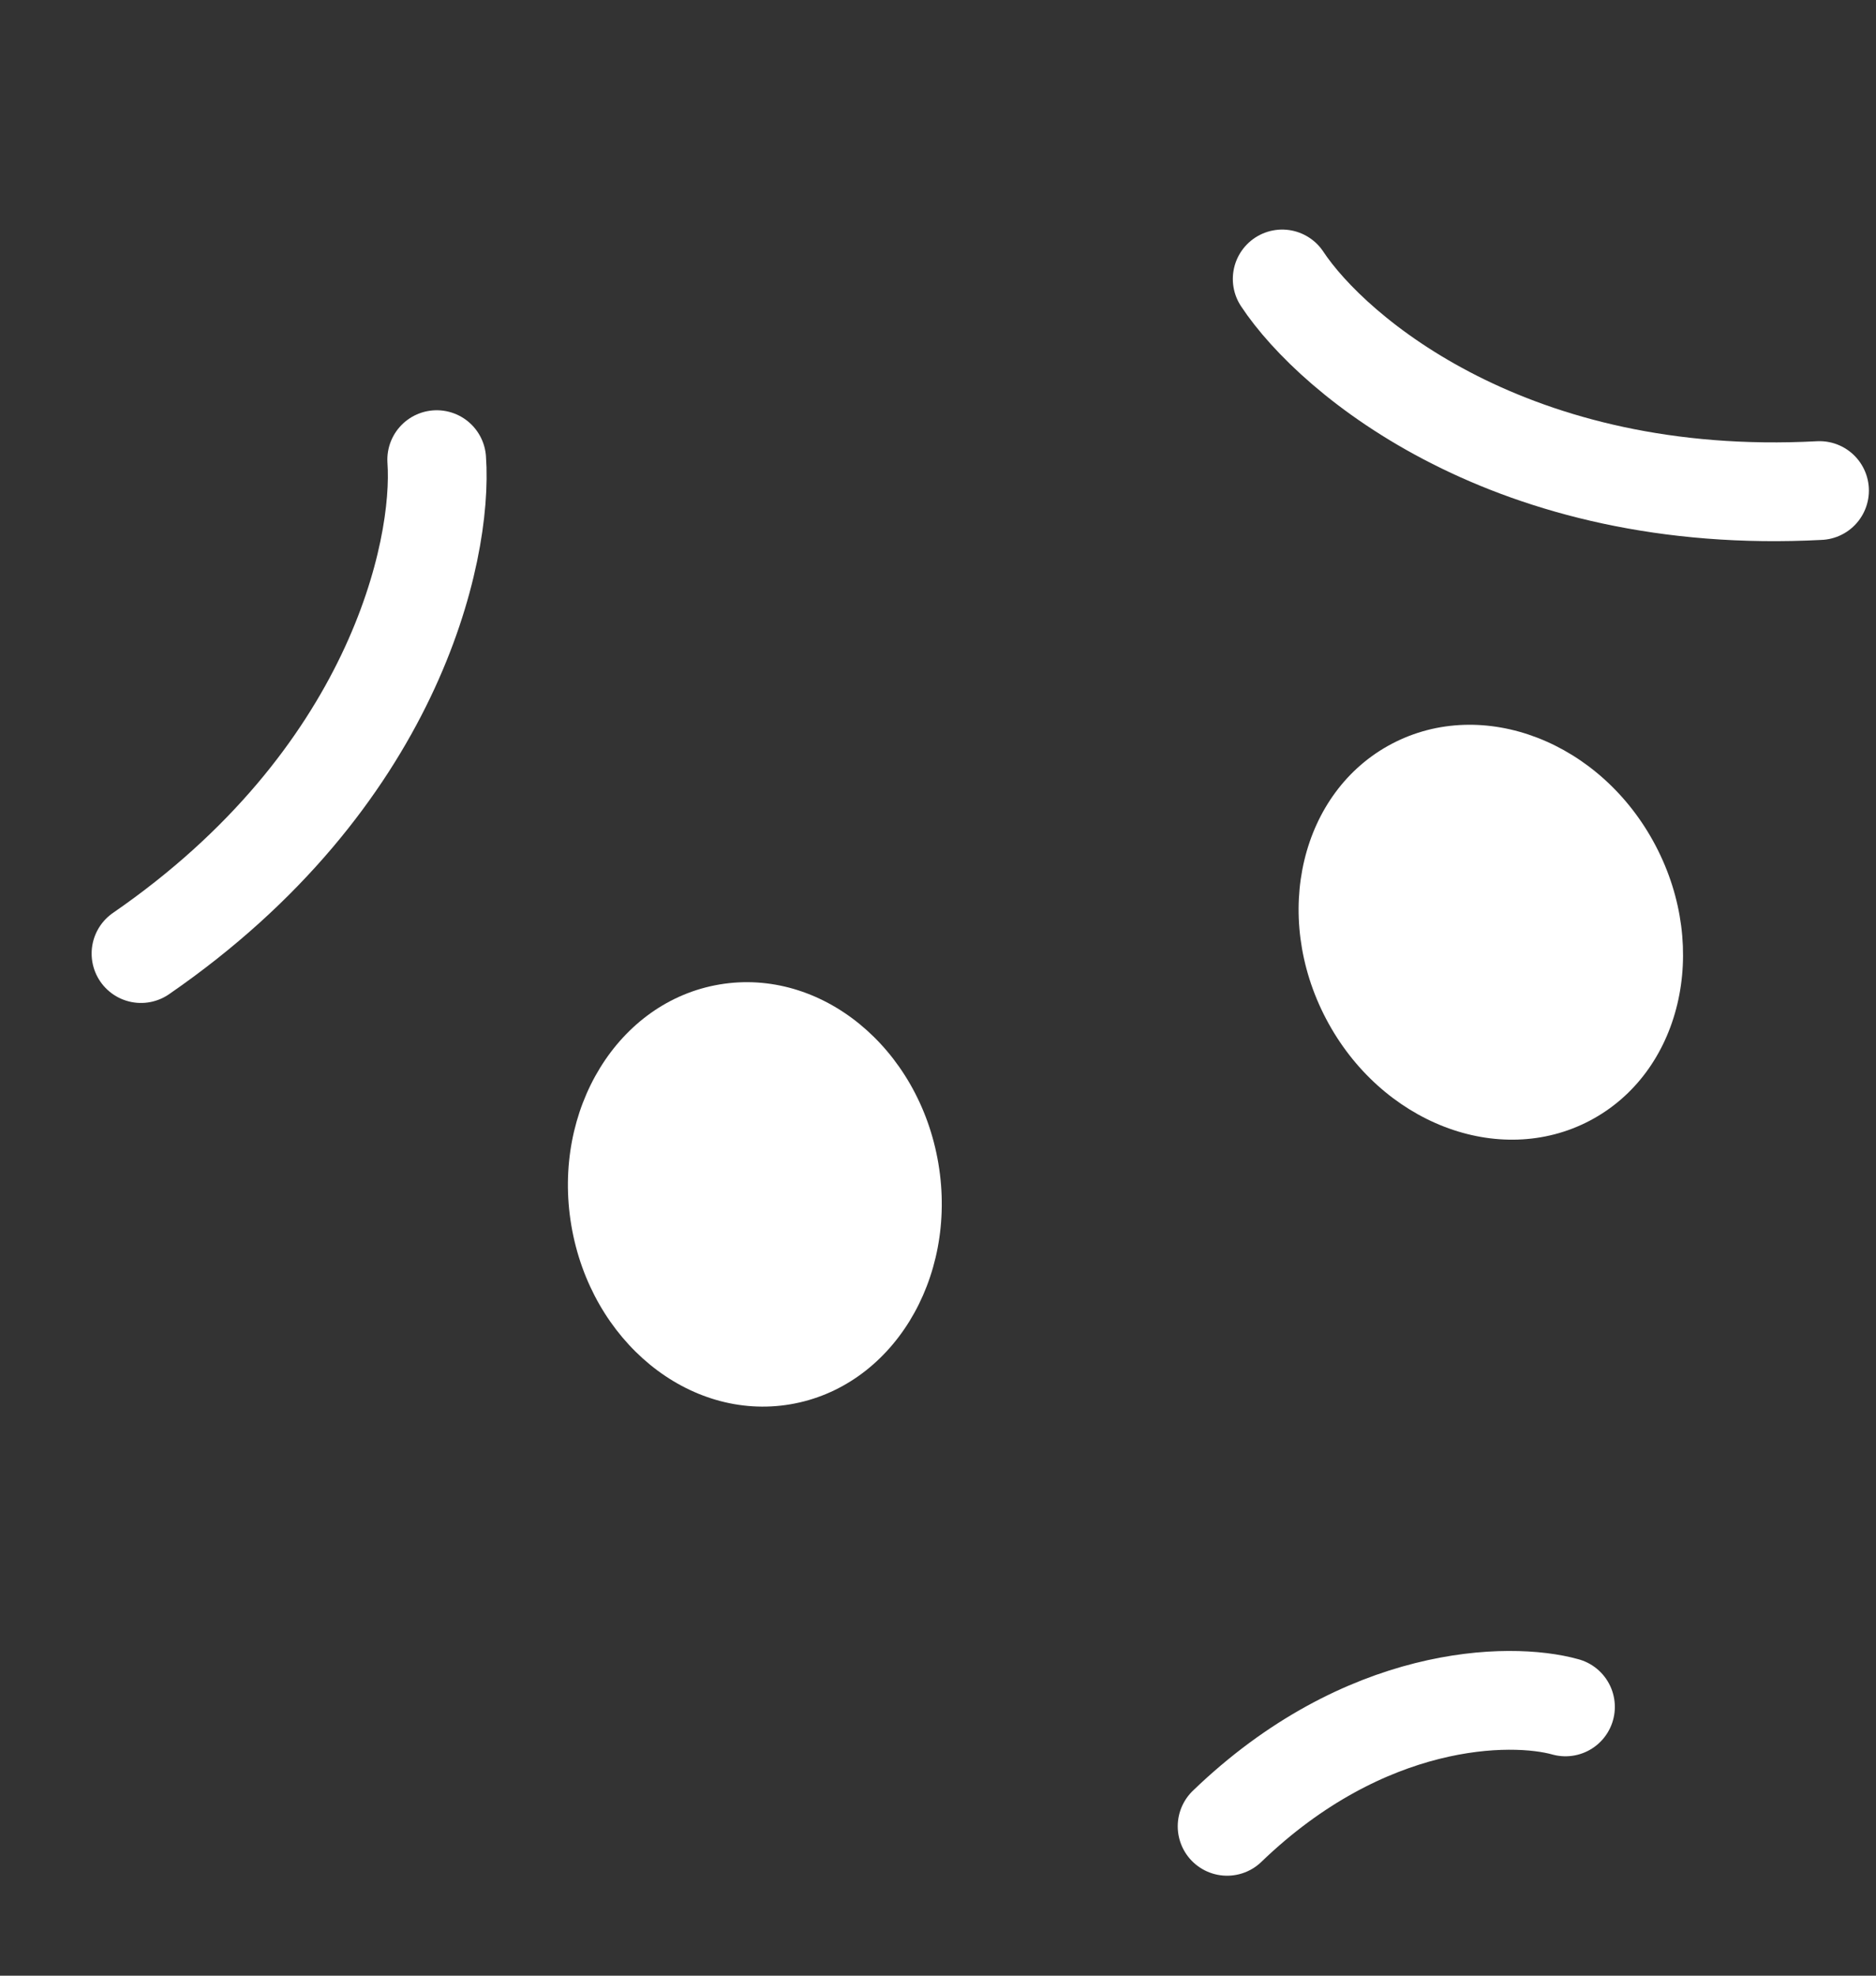 <svg width="19" height="20" viewBox="0 0 19 20" fill="none" xmlns="http://www.w3.org/2000/svg">
<rect x="0" y="0" width="19" height="20" fill="#333333" stroke="none"/>
<ellipse cx="15.099" cy="9.437" rx="1.885" ry="2.155" transform="rotate(-27.707 15.099 9.437)" fill="white"/>
<ellipse cx="7.645" cy="12.091" rx="1.885" ry="2.155" transform="rotate(-9.56 7.645 12.091)" fill="white"/>
<path d="M4.423 4.653C4.489 5.587 3.983 7.893 1.428 9.653" stroke="white" stroke-linecap="round"/>
<path d="M12.986 2.824C13.504 3.607 15.316 5.131 18.428 4.966" stroke="white" stroke-linecap="round"/>
<path d="M15.855 17.279C15.293 17.122 13.822 17.145 12.428 18.488" stroke="white" stroke-linecap="round"/>
</svg>
